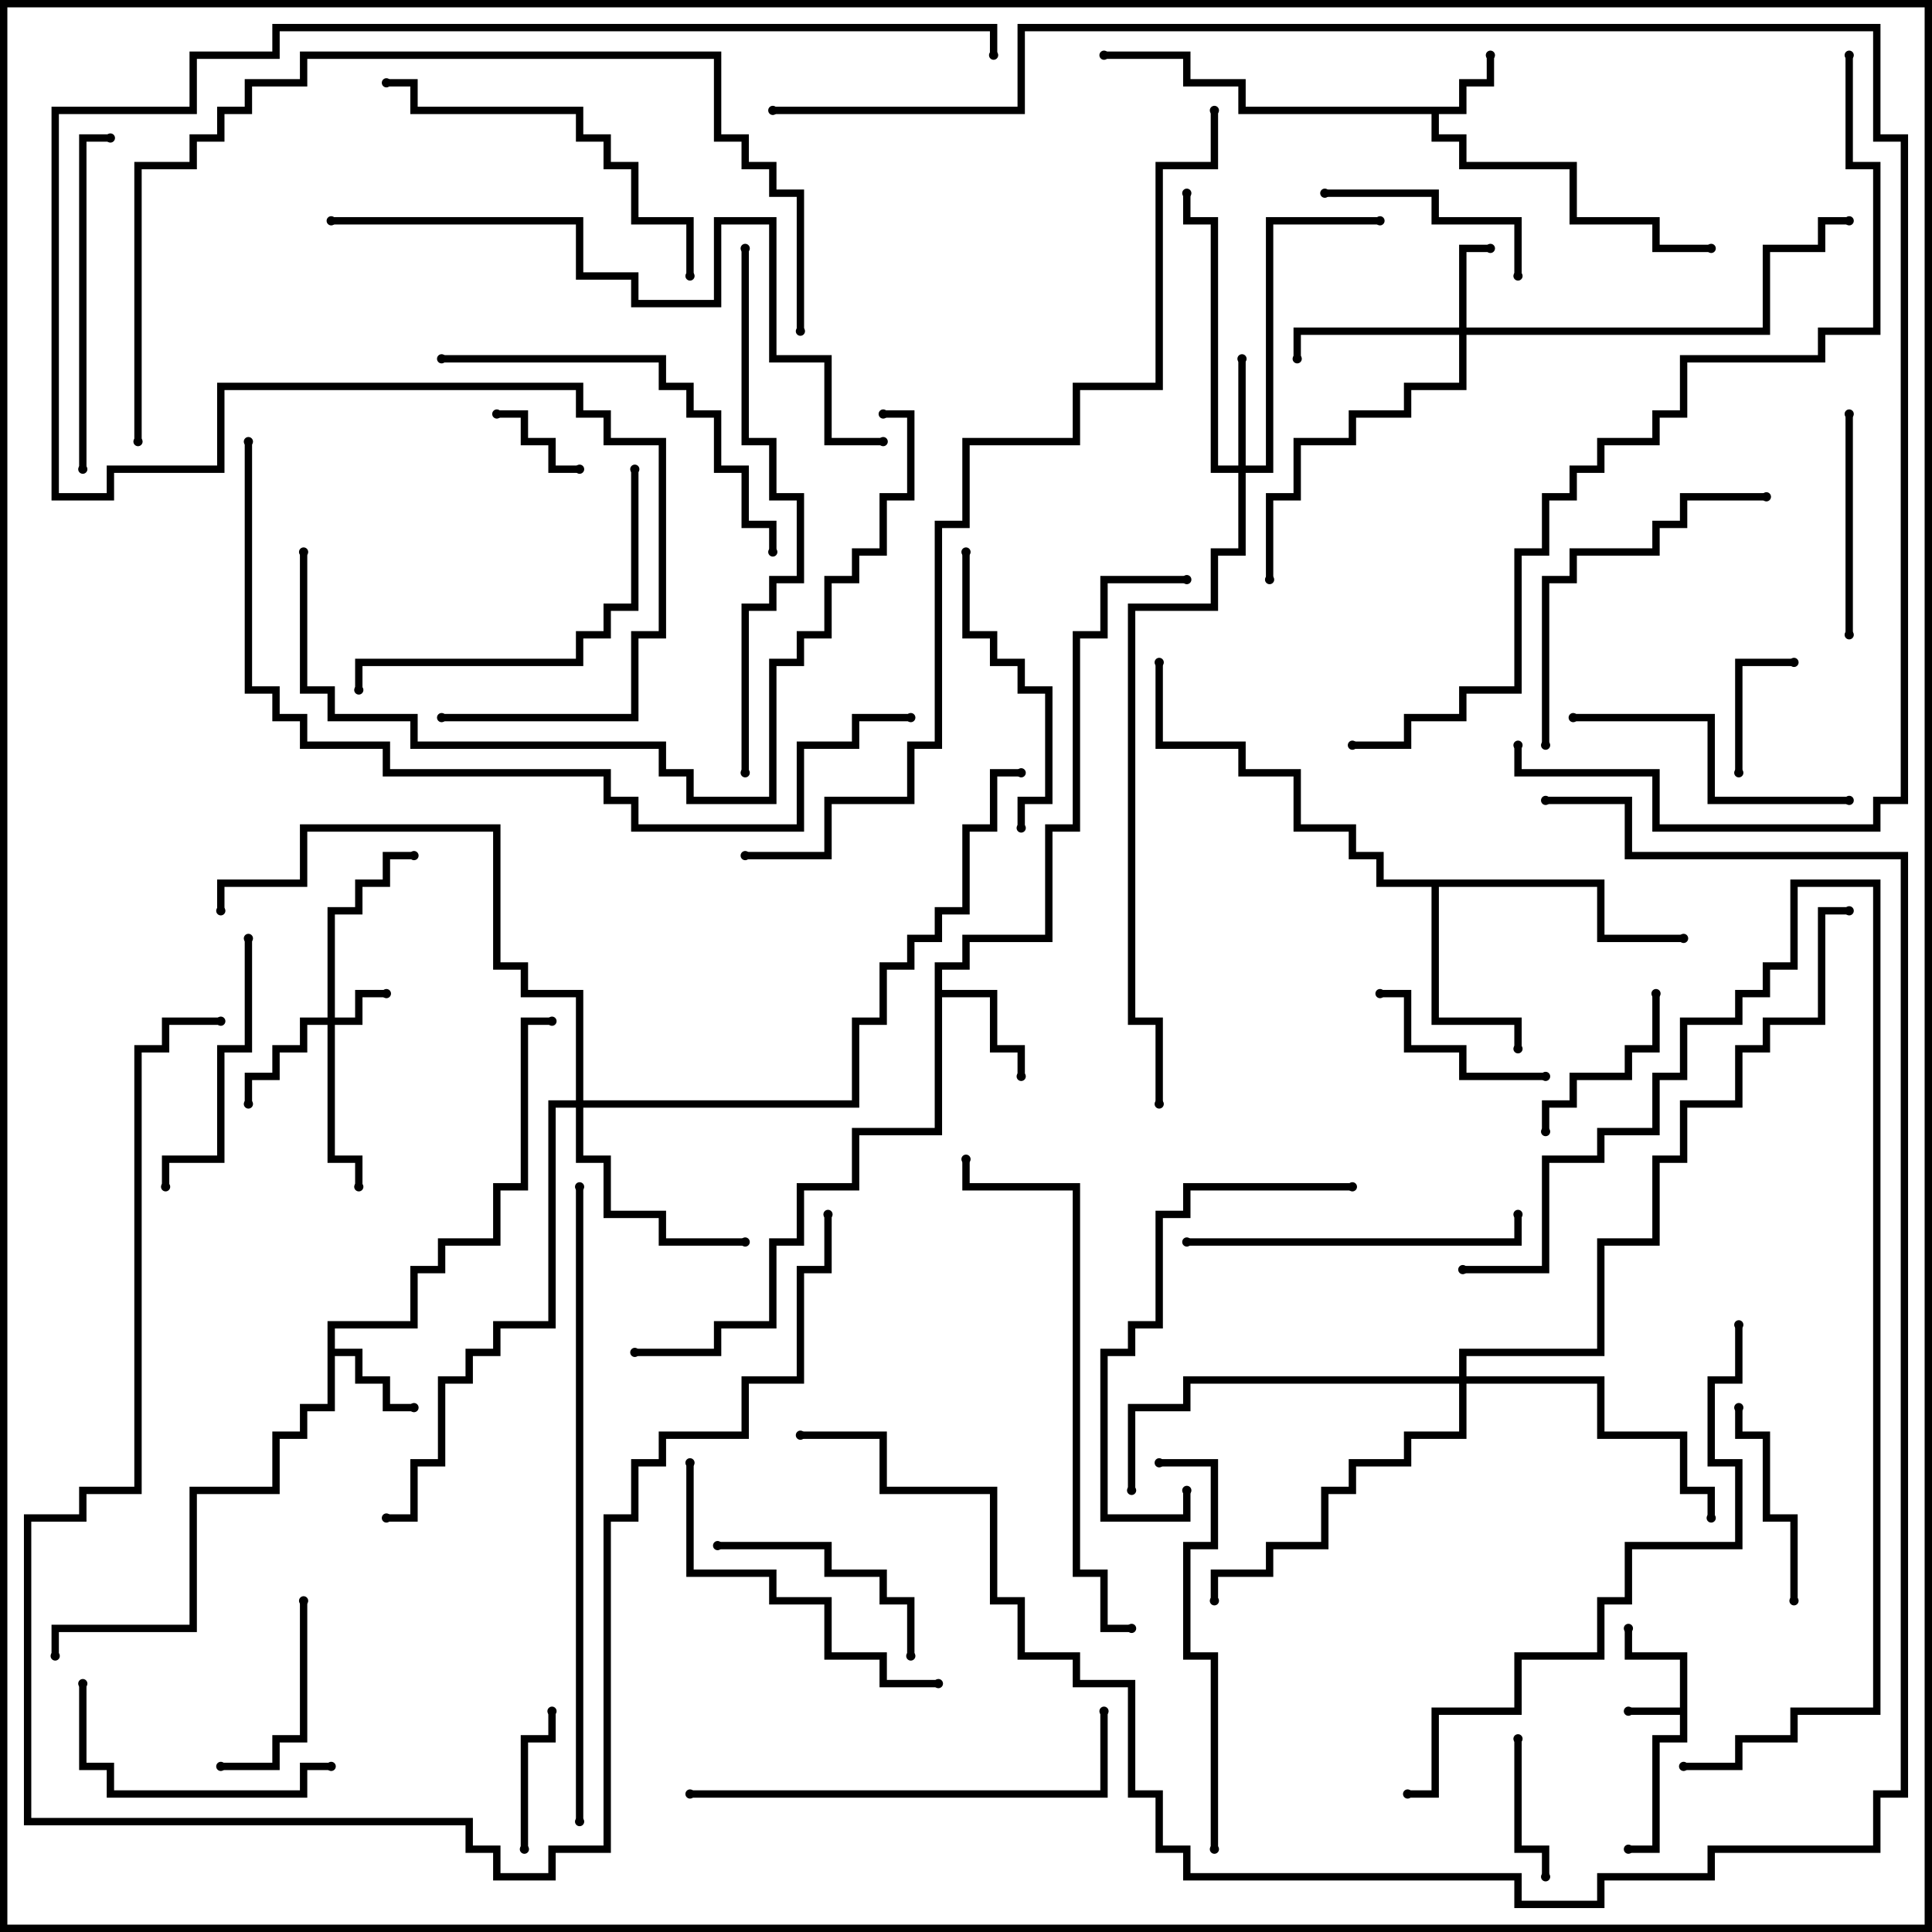 <svg version="1.1" width="105" height="105" xmlns="http://www.w3.org/2000/svg"><path d="M91.3,92.8L91.3,90.2L88.3,90.2L88.3,88.5L88.7,88.5L88.7,89.8L91.7,89.8L91.7,94.7L90.2,94.7L90.2,100.7L88.5,100.7L88.5,100.3L89.8,100.3L89.8,94.3L91.3,94.3L91.3,93.2L88.5,93.2L88.5,92.8z" stroke="none"/><path d="M79.3,5.8L79.3,4.3L80.8,4.3L80.8,3L81.2,3L81.2,4.7L79.7,4.7L79.7,6.2L78.2,6.2L78.2,7.3L79.7,7.3L79.7,8.8L85.7,8.8L85.7,11.8L90.2,11.8L90.2,13.3L93,13.3L93,13.7L89.8,13.7L89.8,12.2L85.3,12.2L85.3,9.2L79.3,9.2L79.3,7.7L77.8,7.7L77.8,6.2L67.3,6.2L67.3,4.7L64.3,4.7L64.3,3.2L60,3.2L60,2.8L64.7,2.8L64.7,4.3L67.7,4.3L67.7,5.8z" stroke="none"/><path d="M17.8,71.8L22.3,71.8L22.3,68.8L23.8,68.8L23.8,67.3L26.8,67.3L26.8,64.3L28.3,64.3L28.3,55.3L30,55.3L30,55.7L28.7,55.7L28.7,64.7L27.2,64.7L27.2,67.7L24.2,67.7L24.2,69.2L22.7,69.2L22.7,72.2L18.2,72.2L18.2,73.3L19.7,73.3L19.7,74.8L21.2,74.8L21.2,76.3L22.5,76.3L22.5,76.7L20.8,76.7L20.8,75.2L19.3,75.2L19.3,73.7L18.2,73.7L18.2,76.7L16.7,76.7L16.7,78.2L15.2,78.2L15.2,81.2L10.7,81.2L10.7,88.7L3.2,88.7L3.2,90L2.8,90L2.8,88.3L10.3,88.3L10.3,80.8L14.8,80.8L14.8,77.8L16.3,77.8L16.3,76.3L17.8,76.3z" stroke="none"/><path d="M50.8,52.3L52.3,52.3L52.3,50.8L56.8,50.8L56.8,44.8L58.3,44.8L58.3,34.3L59.8,34.3L59.8,31.3L64.5,31.3L64.5,31.7L60.2,31.7L60.2,34.7L58.7,34.7L58.7,45.2L57.2,45.2L57.2,51.2L52.7,51.2L52.7,52.7L51.2,52.7L51.2,53.8L54.2,53.8L54.2,56.8L55.7,56.8L55.7,58.5L55.3,58.5L55.3,57.2L53.8,57.2L53.8,54.2L51.2,54.2L51.2,61.7L46.7,61.7L46.7,64.7L43.7,64.7L43.7,67.7L42.2,67.7L42.2,72.2L39.2,72.2L39.2,73.7L34.5,73.7L34.5,73.3L38.8,73.3L38.8,71.8L41.8,71.8L41.8,67.3L43.3,67.3L43.3,64.3L46.3,64.3L46.3,61.3L50.8,61.3z" stroke="none"/><path d="M87.2,47.8L87.2,50.8L91.5,50.8L91.5,51.2L86.8,51.2L86.8,48.2L78.2,48.2L78.2,55.3L82.7,55.3L82.7,57L82.3,57L82.3,55.7L77.8,55.7L77.8,48.2L74.8,48.2L74.8,46.7L73.3,46.7L73.3,45.2L70.3,45.2L70.3,42.2L67.3,42.2L67.3,40.7L62.8,40.7L62.8,36L63.2,36L63.2,40.3L67.7,40.3L67.7,41.8L70.7,41.8L70.7,44.8L73.7,44.8L73.7,46.3L75.2,46.3L75.2,47.8z" stroke="none"/><path d="M17.8,55.3L17.8,49.3L19.3,49.3L19.3,47.8L20.8,47.8L20.8,46.3L22.5,46.3L22.5,46.7L21.2,46.7L21.2,48.2L19.7,48.2L19.7,49.7L18.2,49.7L18.2,55.3L19.3,55.3L19.3,53.8L21,53.8L21,54.2L19.7,54.2L19.7,55.7L18.2,55.7L18.2,62.8L19.7,62.8L19.7,64.5L19.3,64.5L19.3,63.2L17.8,63.2L17.8,55.7L16.7,55.7L16.7,57.2L15.2,57.2L15.2,58.7L13.7,58.7L13.7,60L13.3,60L13.3,58.3L14.8,58.3L14.8,56.8L16.3,56.8L16.3,55.3z" stroke="none"/><path d="M79.3,17.8L79.3,13.3L81,13.3L81,13.7L79.7,13.7L79.7,17.8L95.8,17.8L95.8,13.3L98.8,13.3L98.8,11.8L100.5,11.8L100.5,12.2L99.2,12.2L99.2,13.7L96.2,13.7L96.2,18.2L79.7,18.2L79.7,21.2L76.7,21.2L76.7,22.7L73.7,22.7L73.7,24.2L70.7,24.2L70.7,27.2L69.2,27.2L69.2,31.5L68.8,31.5L68.8,26.8L70.3,26.8L70.3,23.8L73.3,23.8L73.3,22.3L76.3,22.3L76.3,20.8L79.3,20.8L79.3,18.2L70.7,18.2L70.7,19.5L70.3,19.5L70.3,17.8z" stroke="none"/><path d="M67.3,25.3L67.3,19.5L67.7,19.5L67.7,25.3L68.8,25.3L68.8,11.8L75,11.8L75,12.2L69.2,12.2L69.2,25.7L67.7,25.7L67.7,30.2L66.2,30.2L66.2,33.2L61.7,33.2L61.7,55.3L63.2,55.3L63.2,60L62.8,60L62.8,55.7L61.3,55.7L61.3,32.8L65.8,32.8L65.8,29.8L67.3,29.8L67.3,25.7L65.8,25.7L65.8,12.2L64.3,12.2L64.3,10.5L64.7,10.5L64.7,11.8L66.2,11.8L66.2,25.3z" stroke="none"/><path d="M31.3,59.8L31.3,54.2L28.3,54.2L28.3,52.7L26.8,52.7L26.8,45.2L16.7,45.2L16.7,48.2L12.2,48.2L12.2,49.5L11.8,49.5L11.8,47.8L16.3,47.8L16.3,44.8L27.2,44.8L27.2,52.3L28.7,52.3L28.7,53.8L31.7,53.8L31.7,59.8L46.3,59.8L46.3,55.3L47.8,55.3L47.8,52.3L49.3,52.3L49.3,50.8L50.8,50.8L50.8,49.3L52.3,49.3L52.3,44.8L53.8,44.8L53.8,41.8L55.5,41.8L55.5,42.2L54.2,42.2L54.2,45.2L52.7,45.2L52.7,49.7L51.2,49.7L51.2,51.2L49.7,51.2L49.7,52.7L48.2,52.7L48.2,55.7L46.7,55.7L46.7,60.2L31.7,60.2L31.7,62.8L33.2,62.8L33.2,65.8L36.2,65.8L36.2,67.3L40.5,67.3L40.5,67.7L35.8,67.7L35.8,66.2L32.8,66.2L32.8,63.2L31.3,63.2L31.3,60.2L30.2,60.2L30.2,72.2L27.2,72.2L27.2,73.7L25.7,73.7L25.7,75.2L24.2,75.2L24.2,79.7L22.7,79.7L22.7,82.7L21,82.7L21,82.3L22.3,82.3L22.3,79.3L23.8,79.3L23.8,74.8L25.3,74.8L25.3,73.3L26.8,73.3L26.8,71.8L29.8,71.8L29.8,59.8z" stroke="none"/><path d="M79.3,74.8L79.3,73.3L86.8,73.3L86.8,67.3L89.8,67.3L89.8,62.8L91.3,62.8L91.3,59.8L94.3,59.8L94.3,56.8L95.8,56.8L95.8,55.3L98.8,55.3L98.8,49.3L100.5,49.3L100.5,49.7L99.2,49.7L99.2,55.7L96.2,55.7L96.2,57.2L94.7,57.2L94.7,60.2L91.7,60.2L91.7,63.2L90.2,63.2L90.2,67.7L87.2,67.7L87.2,73.7L79.7,73.7L79.7,74.8L87.2,74.8L87.2,77.8L91.7,77.8L91.7,80.8L93.2,80.8L93.2,82.5L92.8,82.5L92.8,81.2L91.3,81.2L91.3,78.2L86.8,78.2L86.8,75.2L79.7,75.2L79.7,78.2L76.7,78.2L76.7,79.7L73.7,79.7L73.7,81.2L72.2,81.2L72.2,84.2L69.2,84.2L69.2,85.7L66.2,85.7L66.2,87L65.8,87L65.8,85.3L68.8,85.3L68.8,83.8L71.8,83.8L71.8,80.8L73.3,80.8L73.3,79.3L76.3,79.3L76.3,77.8L79.3,77.8L79.3,75.2L64.7,75.2L64.7,76.7L61.7,76.7L61.7,81L61.3,81L61.3,76.3L64.3,76.3L64.3,74.8z" stroke="none"/><path d="M27,22.7L27,22.3L28.7,22.3L28.7,23.8L30.2,23.8L30.2,25.3L31.5,25.3L31.5,25.7L29.8,25.7L29.8,24.2L28.3,24.2L28.3,22.7z" stroke="none"/><path d="M94.7,42L94.3,42L94.3,35.8L97.5,35.8L97.5,36.2L94.7,36.2z" stroke="none"/><path d="M28.7,100.5L28.3,100.5L28.3,94.3L29.8,94.3L29.8,93L30.2,93L30.2,94.7L28.7,94.7z" stroke="none"/><path d="M82.3,94.5L82.7,94.5L82.7,100.3L84.2,100.3L84.2,102L83.8,102L83.8,100.7L82.3,100.7z" stroke="none"/><path d="M89.8,54L90.2,54L90.2,57.2L88.7,57.2L88.7,58.7L85.7,58.7L85.7,60.2L84.2,60.2L84.2,61.5L83.8,61.5L83.8,59.8L85.3,59.8L85.3,58.3L88.3,58.3L88.3,56.8L89.8,56.8z" stroke="none"/><path d="M16.3,87L16.7,87L16.7,94.7L15.2,94.7L15.2,96.2L12,96.2L12,95.8L14.8,95.8L14.8,94.3L16.3,94.3z" stroke="none"/><path d="M75,54.2L75,53.8L76.7,53.8L76.7,56.8L79.7,56.8L79.7,58.3L84,58.3L84,58.7L79.3,58.7L79.3,57.2L76.3,57.2L76.3,54.2z" stroke="none"/><path d="M97.7,87L97.3,87L97.3,82.7L95.8,82.7L95.8,78.2L94.3,78.2L94.3,76.5L94.7,76.5L94.7,77.8L96.2,77.8L96.2,82.3L97.7,82.3z" stroke="none"/><path d="M82.7,15L82.3,15L82.3,12.2L77.8,12.2L77.8,10.7L72,10.7L72,10.3L78.2,10.3L78.2,11.8L82.7,11.8z" stroke="none"/><path d="M100.3,22.5L100.7,22.5L100.7,34.5L100.3,34.5z" stroke="none"/><path d="M49.7,90L49.3,90L49.3,87.2L47.8,87.2L47.8,85.7L44.8,85.7L44.8,84.2L39,84.2L39,83.8L45.2,83.8L45.2,85.3L48.2,85.3L48.2,86.8L49.7,86.8z" stroke="none"/><path d="M13.3,51L13.7,51L13.7,57.2L12.2,57.2L12.2,63.2L9.2,63.2L9.2,64.5L8.8,64.5L8.8,62.8L11.8,62.8L11.8,56.8L13.3,56.8z" stroke="none"/><path d="M4.3,91.5L4.7,91.5L4.7,95.8L6.2,95.8L6.2,97.3L16.3,97.3L16.3,95.8L18,95.8L18,96.2L16.7,96.2L16.7,97.7L5.8,97.7L5.8,96.2L4.3,96.2z" stroke="none"/><path d="M55.7,45L55.3,45L55.3,43.3L56.8,43.3L56.8,37.7L55.3,37.7L55.3,36.2L53.8,36.2L53.8,34.7L52.3,34.7L52.3,30L52.7,30L52.7,34.3L54.2,34.3L54.2,35.8L55.7,35.8L55.7,37.3L57.2,37.3L57.2,43.7L55.7,43.7z" stroke="none"/><path d="M100.5,43.3L100.5,43.7L92.8,43.7L92.8,39.2L85.5,39.2L85.5,38.8L93.2,38.8L93.2,43.3z" stroke="none"/><path d="M37.3,79.5L37.7,79.5L37.7,85.3L42.2,85.3L42.2,86.8L45.2,86.8L45.2,89.8L48.2,89.8L48.2,91.3L51,91.3L51,91.7L47.8,91.7L47.8,90.2L44.8,90.2L44.8,87.2L41.8,87.2L41.8,85.7L37.3,85.7z" stroke="none"/><path d="M64.5,67.7L64.5,67.3L82.3,67.3L82.3,66L82.7,66L82.7,67.7z" stroke="none"/><path d="M84.2,40.5L83.8,40.5L83.8,31.3L85.3,31.3L85.3,29.8L89.8,29.8L89.8,28.3L91.3,28.3L91.3,26.8L96,26.8L96,27.2L91.7,27.2L91.7,28.7L90.2,28.7L90.2,30.2L85.7,30.2L85.7,31.7L84.2,31.7z" stroke="none"/><path d="M4.7,25.5L4.3,25.5L4.3,7.3L6,7.3L6,7.7L4.7,7.7z" stroke="none"/><path d="M73.5,64.3L73.5,64.7L64.7,64.7L64.7,66.2L63.2,66.2L63.2,72.2L61.7,72.2L61.7,73.7L60.2,73.7L60.2,82.3L64.3,82.3L64.3,81L64.7,81L64.7,82.7L59.8,82.7L59.8,73.3L61.3,73.3L61.3,71.8L62.8,71.8L62.8,65.8L64.3,65.8L64.3,64.3z" stroke="none"/><path d="M34.3,25.5L34.7,25.5L34.7,33.2L33.2,33.2L33.2,34.7L31.7,34.7L31.7,36.2L19.7,36.2L19.7,37.5L19.3,37.5L19.3,35.8L31.3,35.8L31.3,34.3L32.8,34.3L32.8,32.8L34.3,32.8z" stroke="none"/><path d="M21,4.7L21,4.3L22.7,4.3L22.7,5.8L31.7,5.8L31.7,7.3L33.2,7.3L33.2,8.8L34.7,8.8L34.7,11.8L37.7,11.8L37.7,15L37.3,15L37.3,12.2L34.3,12.2L34.3,9.2L32.8,9.2L32.8,7.7L31.3,7.7L31.3,6.2L22.3,6.2L22.3,4.7z" stroke="none"/><path d="M24,19.7L24,19.3L36.2,19.3L36.2,20.8L37.7,20.8L37.7,22.3L39.2,22.3L39.2,25.3L40.7,25.3L40.7,28.3L42.2,28.3L42.2,30L41.8,30L41.8,28.7L40.3,28.7L40.3,25.7L38.8,25.7L38.8,22.7L37.3,22.7L37.3,21.2L35.8,21.2L35.8,19.7z" stroke="none"/><path d="M66.2,100.5L65.8,100.5L65.8,90.2L64.3,90.2L64.3,83.8L65.8,83.8L65.8,79.7L63,79.7L63,79.3L66.2,79.3L66.2,84.2L64.7,84.2L64.7,89.8L66.2,89.8z" stroke="none"/><path d="M37.5,97.7L37.5,97.3L59.8,97.3L59.8,93L60.2,93L60.2,97.7z" stroke="none"/><path d="M61.5,88.3L61.5,88.7L59.8,88.7L59.8,85.7L58.3,85.7L58.3,64.7L52.3,64.7L52.3,63L52.7,63L52.7,64.3L58.7,64.3L58.7,85.3L60.2,85.3L60.2,88.3z" stroke="none"/><path d="M40.3,13.5L40.7,13.5L40.7,23.8L42.2,23.8L42.2,26.8L43.7,26.8L43.7,31.7L42.2,31.7L42.2,33.2L40.7,33.2L40.7,42L40.3,42L40.3,32.8L41.8,32.8L41.8,31.3L43.3,31.3L43.3,27.2L41.8,27.2L41.8,24.2L40.3,24.2z" stroke="none"/><path d="M79.5,69.2L79.5,68.8L83.8,68.8L83.8,62.8L86.8,62.8L86.8,61.3L89.8,61.3L89.8,58.3L91.3,58.3L91.3,55.3L94.3,55.3L94.3,53.8L95.8,53.8L95.8,52.3L97.3,52.3L97.3,47.8L102.2,47.8L102.2,93.2L97.7,93.2L97.7,94.7L94.7,94.7L94.7,96.2L91.5,96.2L91.5,95.8L94.3,95.8L94.3,94.3L97.3,94.3L97.3,92.8L101.8,92.8L101.8,48.2L97.7,48.2L97.7,52.7L96.2,52.7L96.2,54.2L94.7,54.2L94.7,55.7L91.7,55.7L91.7,58.7L90.2,58.7L90.2,61.7L87.2,61.7L87.2,63.2L84.2,63.2L84.2,69.2z" stroke="none"/><path d="M94.3,72L94.7,72L94.7,75.2L93.2,75.2L93.2,79.3L94.7,79.3L94.7,84.2L88.7,84.2L88.7,87.2L87.2,87.2L87.2,90.2L82.7,90.2L82.7,93.2L78.2,93.2L78.2,97.7L76.5,97.7L76.5,97.3L77.8,97.3L77.8,92.8L82.3,92.8L82.3,89.8L86.8,89.8L86.8,86.8L88.3,86.8L88.3,83.8L94.3,83.8L94.3,79.7L92.8,79.7L92.8,74.8L94.3,74.8z" stroke="none"/><path d="M18,12.2L18,11.8L31.7,11.8L31.7,14.8L34.7,14.8L34.7,16.3L38.8,16.3L38.8,11.8L42.2,11.8L42.2,19.3L45.2,19.3L45.2,23.8L48,23.8L48,24.2L44.8,24.2L44.8,19.7L41.8,19.7L41.8,12.2L39.2,12.2L39.2,16.7L34.3,16.7L34.3,15.2L31.3,15.2L31.3,12.2z" stroke="none"/><path d="M16.3,30L16.7,30L16.7,37.3L18.2,37.3L18.2,38.8L22.7,38.8L22.7,40.3L36.2,40.3L36.2,41.8L37.7,41.8L37.7,43.3L41.8,43.3L41.8,35.8L43.3,35.8L43.3,34.3L44.8,34.3L44.8,31.3L46.3,31.3L46.3,29.8L47.8,29.8L47.8,26.8L49.3,26.8L49.3,22.7L48,22.7L48,22.3L49.7,22.3L49.7,27.2L48.2,27.2L48.2,30.2L46.7,30.2L46.7,31.7L45.2,31.7L45.2,34.7L43.7,34.7L43.7,36.2L42.2,36.2L42.2,43.7L37.3,43.7L37.3,42.2L35.8,42.2L35.8,40.7L22.3,40.7L22.3,39.2L17.8,39.2L17.8,37.7L16.3,37.7z" stroke="none"/><path d="M31.7,99L31.3,99L31.3,64.5L31.7,64.5z" stroke="none"/><path d="M12,55.3L12,55.7L9.2,55.7L9.2,57.2L7.7,57.2L7.7,81.2L4.7,81.2L4.7,82.7L1.7,82.7L1.7,98.8L25.7,98.8L25.7,100.3L27.2,100.3L27.2,101.8L29.8,101.8L29.8,100.3L32.8,100.3L32.8,82.3L34.3,82.3L34.3,79.3L35.8,79.3L35.8,77.8L40.3,77.8L40.3,74.8L43.3,74.8L43.3,68.8L44.8,68.8L44.8,66L45.2,66L45.2,69.2L43.7,69.2L43.7,75.2L40.7,75.2L40.7,78.2L36.2,78.2L36.2,79.7L34.7,79.7L34.7,82.7L33.2,82.7L33.2,100.7L30.2,100.7L30.2,102.2L26.8,102.2L26.8,100.7L25.3,100.7L25.3,99.2L1.3,99.2L1.3,82.3L4.3,82.3L4.3,80.8L7.3,80.8L7.3,56.8L8.8,56.8L8.8,55.3z" stroke="none"/><path d="M7.7,24L7.3,24L7.3,8.8L10.3,8.8L10.3,7.3L11.8,7.3L11.8,5.8L13.3,5.8L13.3,4.3L16.3,4.3L16.3,2.8L39.2,2.8L39.2,7.3L40.7,7.3L40.7,8.8L42.2,8.8L42.2,10.3L43.7,10.3L43.7,18L43.3,18L43.3,10.7L41.8,10.7L41.8,9.2L40.3,9.2L40.3,7.7L38.8,7.7L38.8,3.2L16.7,3.2L16.7,4.7L13.7,4.7L13.7,6.2L12.2,6.2L12.2,7.7L10.7,7.7L10.7,9.2L7.7,9.2z" stroke="none"/><path d="M13.3,24L13.7,24L13.7,37.3L15.2,37.3L15.2,38.8L16.7,38.8L16.7,40.3L21.2,40.3L21.2,41.8L33.2,41.8L33.2,43.3L34.7,43.3L34.7,44.8L43.3,44.8L43.3,40.3L46.3,40.3L46.3,38.8L49.5,38.8L49.5,39.2L46.7,39.2L46.7,40.7L43.7,40.7L43.7,45.2L34.3,45.2L34.3,43.7L32.8,43.7L32.8,42.2L20.8,42.2L20.8,40.7L16.3,40.7L16.3,39.2L14.8,39.2L14.8,37.7L13.3,37.7z" stroke="none"/><path d="M100.3,3L100.7,3L100.7,8.8L102.2,8.8L102.2,18.2L99.2,18.2L99.2,19.7L91.7,19.7L91.7,22.7L90.2,22.7L90.2,24.2L87.2,24.2L87.2,25.7L85.7,25.7L85.7,27.2L84.2,27.2L84.2,30.2L82.7,30.2L82.7,37.7L79.7,37.7L79.7,39.2L76.7,39.2L76.7,40.7L73.5,40.7L73.5,40.3L76.3,40.3L76.3,38.8L79.3,38.8L79.3,37.3L82.3,37.3L82.3,29.8L83.8,29.8L83.8,26.8L85.3,26.8L85.3,25.3L86.8,25.3L86.8,23.8L89.8,23.8L89.8,22.3L91.3,22.3L91.3,19.3L98.8,19.3L98.8,17.8L101.8,17.8L101.8,9.2L100.3,9.2z" stroke="none"/><path d="M24,39.2L24,38.8L34.3,38.8L34.3,34.3L35.8,34.3L35.8,24.2L32.8,24.2L32.8,22.7L31.3,22.7L31.3,21.2L12.2,21.2L12.2,25.7L6.2,25.7L6.2,27.2L2.8,27.2L2.8,5.8L10.3,5.8L10.3,2.8L14.8,2.8L14.8,1.3L54.2,1.3L54.2,3L53.8,3L53.8,1.7L15.2,1.7L15.2,3.2L10.7,3.2L10.7,6.2L3.2,6.2L3.2,26.8L5.8,26.8L5.8,25.3L11.8,25.3L11.8,20.8L31.7,20.8L31.7,22.3L33.2,22.3L33.2,23.8L36.2,23.8L36.2,34.7L34.7,34.7L34.7,39.2z" stroke="none"/><path d="M65.8,6L66.2,6L66.2,9.2L63.2,9.2L63.2,21.2L58.7,21.2L58.7,24.2L52.7,24.2L52.7,28.7L51.2,28.7L51.2,40.7L49.7,40.7L49.7,43.7L45.2,43.7L45.2,46.7L40.5,46.7L40.5,46.3L44.8,46.3L44.8,43.3L49.3,43.3L49.3,40.3L50.8,40.3L50.8,28.3L52.3,28.3L52.3,23.8L58.3,23.8L58.3,20.8L62.8,20.8L62.8,8.8L65.8,8.8z" stroke="none"/><path d="M42,6.2L42,5.8L55.3,5.8L55.3,1.3L102.2,1.3L102.2,7.3L103.7,7.3L103.7,43.7L102.2,43.7L102.2,45.2L89.8,45.2L89.8,42.2L82.3,42.2L82.3,40.5L82.7,40.5L82.7,41.8L90.2,41.8L90.2,44.8L101.8,44.8L101.8,43.3L103.3,43.3L103.3,7.7L101.8,7.7L101.8,1.7L55.7,1.7L55.7,6.2z" stroke="none"/><path d="M43.5,78.2L43.5,77.8L48.2,77.8L48.2,80.8L54.2,80.8L54.2,86.8L55.7,86.8L55.7,89.8L58.7,89.8L58.7,91.3L61.7,91.3L61.7,97.3L63.2,97.3L63.2,100.3L64.7,100.3L64.7,101.8L82.7,101.8L82.7,103.3L86.8,103.3L86.8,101.8L92.8,101.8L92.8,100.3L101.8,100.3L101.8,97.3L103.3,97.3L103.3,46.7L88.3,46.7L88.3,43.7L84,43.7L84,43.3L88.7,43.3L88.7,46.3L103.7,46.3L103.7,97.7L102.2,97.7L102.2,100.7L93.2,100.7L93.2,102.2L87.2,102.2L87.2,103.7L82.3,103.7L82.3,102.2L64.3,102.2L64.3,100.7L62.8,100.7L62.8,97.7L61.3,97.7L61.3,91.7L58.3,91.7L58.3,90.2L55.3,90.2L55.3,87.2L53.8,87.2L53.8,81.2L47.8,81.2L47.8,78.2z" stroke="none"/><circle cx="88.5" cy="93" r="0.25" stroke-width="0" fill="#000" /><circle cx="88.5" cy="88.5" r="0.25" stroke-width="0" fill="#000" /><circle cx="88.5" cy="100.5" r="0.25" stroke-width="0" fill="#000" /><circle cx="81" cy="3" r="0.25" stroke-width="0" fill="#000" /><circle cx="93" cy="13.5" r="0.25" stroke-width="0" fill="#000" /><circle cx="60" cy="3" r="0.25" stroke-width="0" fill="#000" /><circle cx="22.5" cy="76.5" r="0.25" stroke-width="0" fill="#000" /><circle cx="30" cy="55.5" r="0.25" stroke-width="0" fill="#000" /><circle cx="3" cy="90" r="0.25" stroke-width="0" fill="#000" /><circle cx="55.5" cy="58.5" r="0.25" stroke-width="0" fill="#000" /><circle cx="34.5" cy="73.5" r="0.25" stroke-width="0" fill="#000" /><circle cx="64.5" cy="31.5" r="0.25" stroke-width="0" fill="#000" /><circle cx="82.5" cy="57" r="0.25" stroke-width="0" fill="#000" /><circle cx="91.5" cy="51" r="0.25" stroke-width="0" fill="#000" /><circle cx="63" cy="36" r="0.25" stroke-width="0" fill="#000" /><circle cx="21" cy="54" r="0.25" stroke-width="0" fill="#000" /><circle cx="13.5" cy="60" r="0.25" stroke-width="0" fill="#000" /><circle cx="19.5" cy="64.5" r="0.25" stroke-width="0" fill="#000" /><circle cx="22.5" cy="46.5" r="0.25" stroke-width="0" fill="#000" /><circle cx="81" cy="13.5" r="0.25" stroke-width="0" fill="#000" /><circle cx="70.5" cy="19.5" r="0.25" stroke-width="0" fill="#000" /><circle cx="69" cy="31.5" r="0.25" stroke-width="0" fill="#000" /><circle cx="100.5" cy="12" r="0.25" stroke-width="0" fill="#000" /><circle cx="67.5" cy="19.5" r="0.25" stroke-width="0" fill="#000" /><circle cx="64.5" cy="10.5" r="0.25" stroke-width="0" fill="#000" /><circle cx="75" cy="12" r="0.25" stroke-width="0" fill="#000" /><circle cx="63" cy="60" r="0.25" stroke-width="0" fill="#000" /><circle cx="40.5" cy="67.5" r="0.25" stroke-width="0" fill="#000" /><circle cx="12" cy="49.5" r="0.25" stroke-width="0" fill="#000" /><circle cx="21" cy="82.5" r="0.25" stroke-width="0" fill="#000" /><circle cx="55.5" cy="42" r="0.25" stroke-width="0" fill="#000" /><circle cx="93" cy="82.5" r="0.25" stroke-width="0" fill="#000" /><circle cx="66" cy="87" r="0.25" stroke-width="0" fill="#000" /><circle cx="61.5" cy="81" r="0.25" stroke-width="0" fill="#000" /><circle cx="100.5" cy="49.5" r="0.25" stroke-width="0" fill="#000" /><circle cx="27" cy="22.5" r="0.25" stroke-width="0" fill="#000" /><circle cx="31.5" cy="25.5" r="0.25" stroke-width="0" fill="#000" /><circle cx="94.5" cy="42" r="0.25" stroke-width="0" fill="#000" /><circle cx="97.5" cy="36" r="0.25" stroke-width="0" fill="#000" /><circle cx="28.5" cy="100.5" r="0.25" stroke-width="0" fill="#000" /><circle cx="30" cy="93" r="0.25" stroke-width="0" fill="#000" /><circle cx="82.5" cy="94.5" r="0.25" stroke-width="0" fill="#000" /><circle cx="84" cy="102" r="0.25" stroke-width="0" fill="#000" /><circle cx="90" cy="54" r="0.25" stroke-width="0" fill="#000" /><circle cx="84" cy="61.5" r="0.25" stroke-width="0" fill="#000" /><circle cx="16.5" cy="87" r="0.25" stroke-width="0" fill="#000" /><circle cx="12" cy="96" r="0.25" stroke-width="0" fill="#000" /><circle cx="75" cy="54" r="0.25" stroke-width="0" fill="#000" /><circle cx="84" cy="58.5" r="0.25" stroke-width="0" fill="#000" /><circle cx="97.5" cy="87" r="0.25" stroke-width="0" fill="#000" /><circle cx="94.5" cy="76.5" r="0.25" stroke-width="0" fill="#000" /><circle cx="82.5" cy="15" r="0.25" stroke-width="0" fill="#000" /><circle cx="72" cy="10.5" r="0.25" stroke-width="0" fill="#000" /><circle cx="100.5" cy="22.5" r="0.25" stroke-width="0" fill="#000" /><circle cx="100.5" cy="34.5" r="0.25" stroke-width="0" fill="#000" /><circle cx="49.5" cy="90" r="0.25" stroke-width="0" fill="#000" /><circle cx="39" cy="84" r="0.25" stroke-width="0" fill="#000" /><circle cx="13.5" cy="51" r="0.25" stroke-width="0" fill="#000" /><circle cx="9" cy="64.5" r="0.25" stroke-width="0" fill="#000" /><circle cx="4.5" cy="91.5" r="0.25" stroke-width="0" fill="#000" /><circle cx="18" cy="96" r="0.25" stroke-width="0" fill="#000" /><circle cx="55.5" cy="45" r="0.25" stroke-width="0" fill="#000" /><circle cx="52.5" cy="30" r="0.25" stroke-width="0" fill="#000" /><circle cx="100.5" cy="43.5" r="0.25" stroke-width="0" fill="#000" /><circle cx="85.5" cy="39" r="0.25" stroke-width="0" fill="#000" /><circle cx="37.5" cy="79.5" r="0.25" stroke-width="0" fill="#000" /><circle cx="51" cy="91.5" r="0.25" stroke-width="0" fill="#000" /><circle cx="64.5" cy="67.5" r="0.25" stroke-width="0" fill="#000" /><circle cx="82.5" cy="66" r="0.25" stroke-width="0" fill="#000" /><circle cx="84" cy="40.5" r="0.25" stroke-width="0" fill="#000" /><circle cx="96" cy="27" r="0.25" stroke-width="0" fill="#000" /><circle cx="4.5" cy="25.5" r="0.25" stroke-width="0" fill="#000" /><circle cx="6" cy="7.5" r="0.25" stroke-width="0" fill="#000" /><circle cx="73.5" cy="64.5" r="0.25" stroke-width="0" fill="#000" /><circle cx="64.5" cy="81" r="0.25" stroke-width="0" fill="#000" /><circle cx="34.5" cy="25.5" r="0.25" stroke-width="0" fill="#000" /><circle cx="19.5" cy="37.5" r="0.25" stroke-width="0" fill="#000" /><circle cx="21" cy="4.5" r="0.25" stroke-width="0" fill="#000" /><circle cx="37.5" cy="15" r="0.25" stroke-width="0" fill="#000" /><circle cx="24" cy="19.5" r="0.25" stroke-width="0" fill="#000" /><circle cx="42" cy="30" r="0.25" stroke-width="0" fill="#000" /><circle cx="66" cy="100.5" r="0.25" stroke-width="0" fill="#000" /><circle cx="63" cy="79.5" r="0.25" stroke-width="0" fill="#000" /><circle cx="37.5" cy="97.5" r="0.25" stroke-width="0" fill="#000" /><circle cx="60" cy="93" r="0.25" stroke-width="0" fill="#000" /><circle cx="61.5" cy="88.5" r="0.25" stroke-width="0" fill="#000" /><circle cx="52.5" cy="63" r="0.25" stroke-width="0" fill="#000" /><circle cx="40.5" cy="13.5" r="0.25" stroke-width="0" fill="#000" /><circle cx="40.5" cy="42" r="0.25" stroke-width="0" fill="#000" /><circle cx="79.5" cy="69" r="0.25" stroke-width="0" fill="#000" /><circle cx="91.5" cy="96" r="0.25" stroke-width="0" fill="#000" /><circle cx="94.5" cy="72" r="0.25" stroke-width="0" fill="#000" /><circle cx="76.5" cy="97.5" r="0.25" stroke-width="0" fill="#000" /><circle cx="18" cy="12" r="0.25" stroke-width="0" fill="#000" /><circle cx="48" cy="24" r="0.25" stroke-width="0" fill="#000" /><circle cx="16.5" cy="30" r="0.25" stroke-width="0" fill="#000" /><circle cx="48" cy="22.5" r="0.25" stroke-width="0" fill="#000" /><circle cx="31.5" cy="99" r="0.25" stroke-width="0" fill="#000" /><circle cx="31.5" cy="64.5" r="0.25" stroke-width="0" fill="#000" /><circle cx="12" cy="55.5" r="0.25" stroke-width="0" fill="#000" /><circle cx="45" cy="66" r="0.25" stroke-width="0" fill="#000" /><circle cx="7.5" cy="24" r="0.25" stroke-width="0" fill="#000" /><circle cx="43.5" cy="18" r="0.25" stroke-width="0" fill="#000" /><circle cx="13.5" cy="24" r="0.25" stroke-width="0" fill="#000" /><circle cx="49.5" cy="39" r="0.25" stroke-width="0" fill="#000" /><circle cx="100.5" cy="3" r="0.25" stroke-width="0" fill="#000" /><circle cx="73.5" cy="40.5" r="0.25" stroke-width="0" fill="#000" /><circle cx="24" cy="39" r="0.25" stroke-width="0" fill="#000" /><circle cx="54" cy="3" r="0.25" stroke-width="0" fill="#000" /><circle cx="66" cy="6" r="0.25" stroke-width="0" fill="#000" /><circle cx="40.5" cy="46.5" r="0.25" stroke-width="0" fill="#000" /><circle cx="42" cy="6" r="0.25" stroke-width="0" fill="#000" /><circle cx="82.5" cy="40.5" r="0.25" stroke-width="0" fill="#000" /><circle cx="43.5" cy="78" r="0.25" stroke-width="0" fill="#000" /><circle cx="84" cy="43.5" r="0.25" stroke-width="0" fill="#000" /><rect x="0" y="0" width="105" height="105" stroke-width="0.8" stroke="#000" fill="none" /></svg>